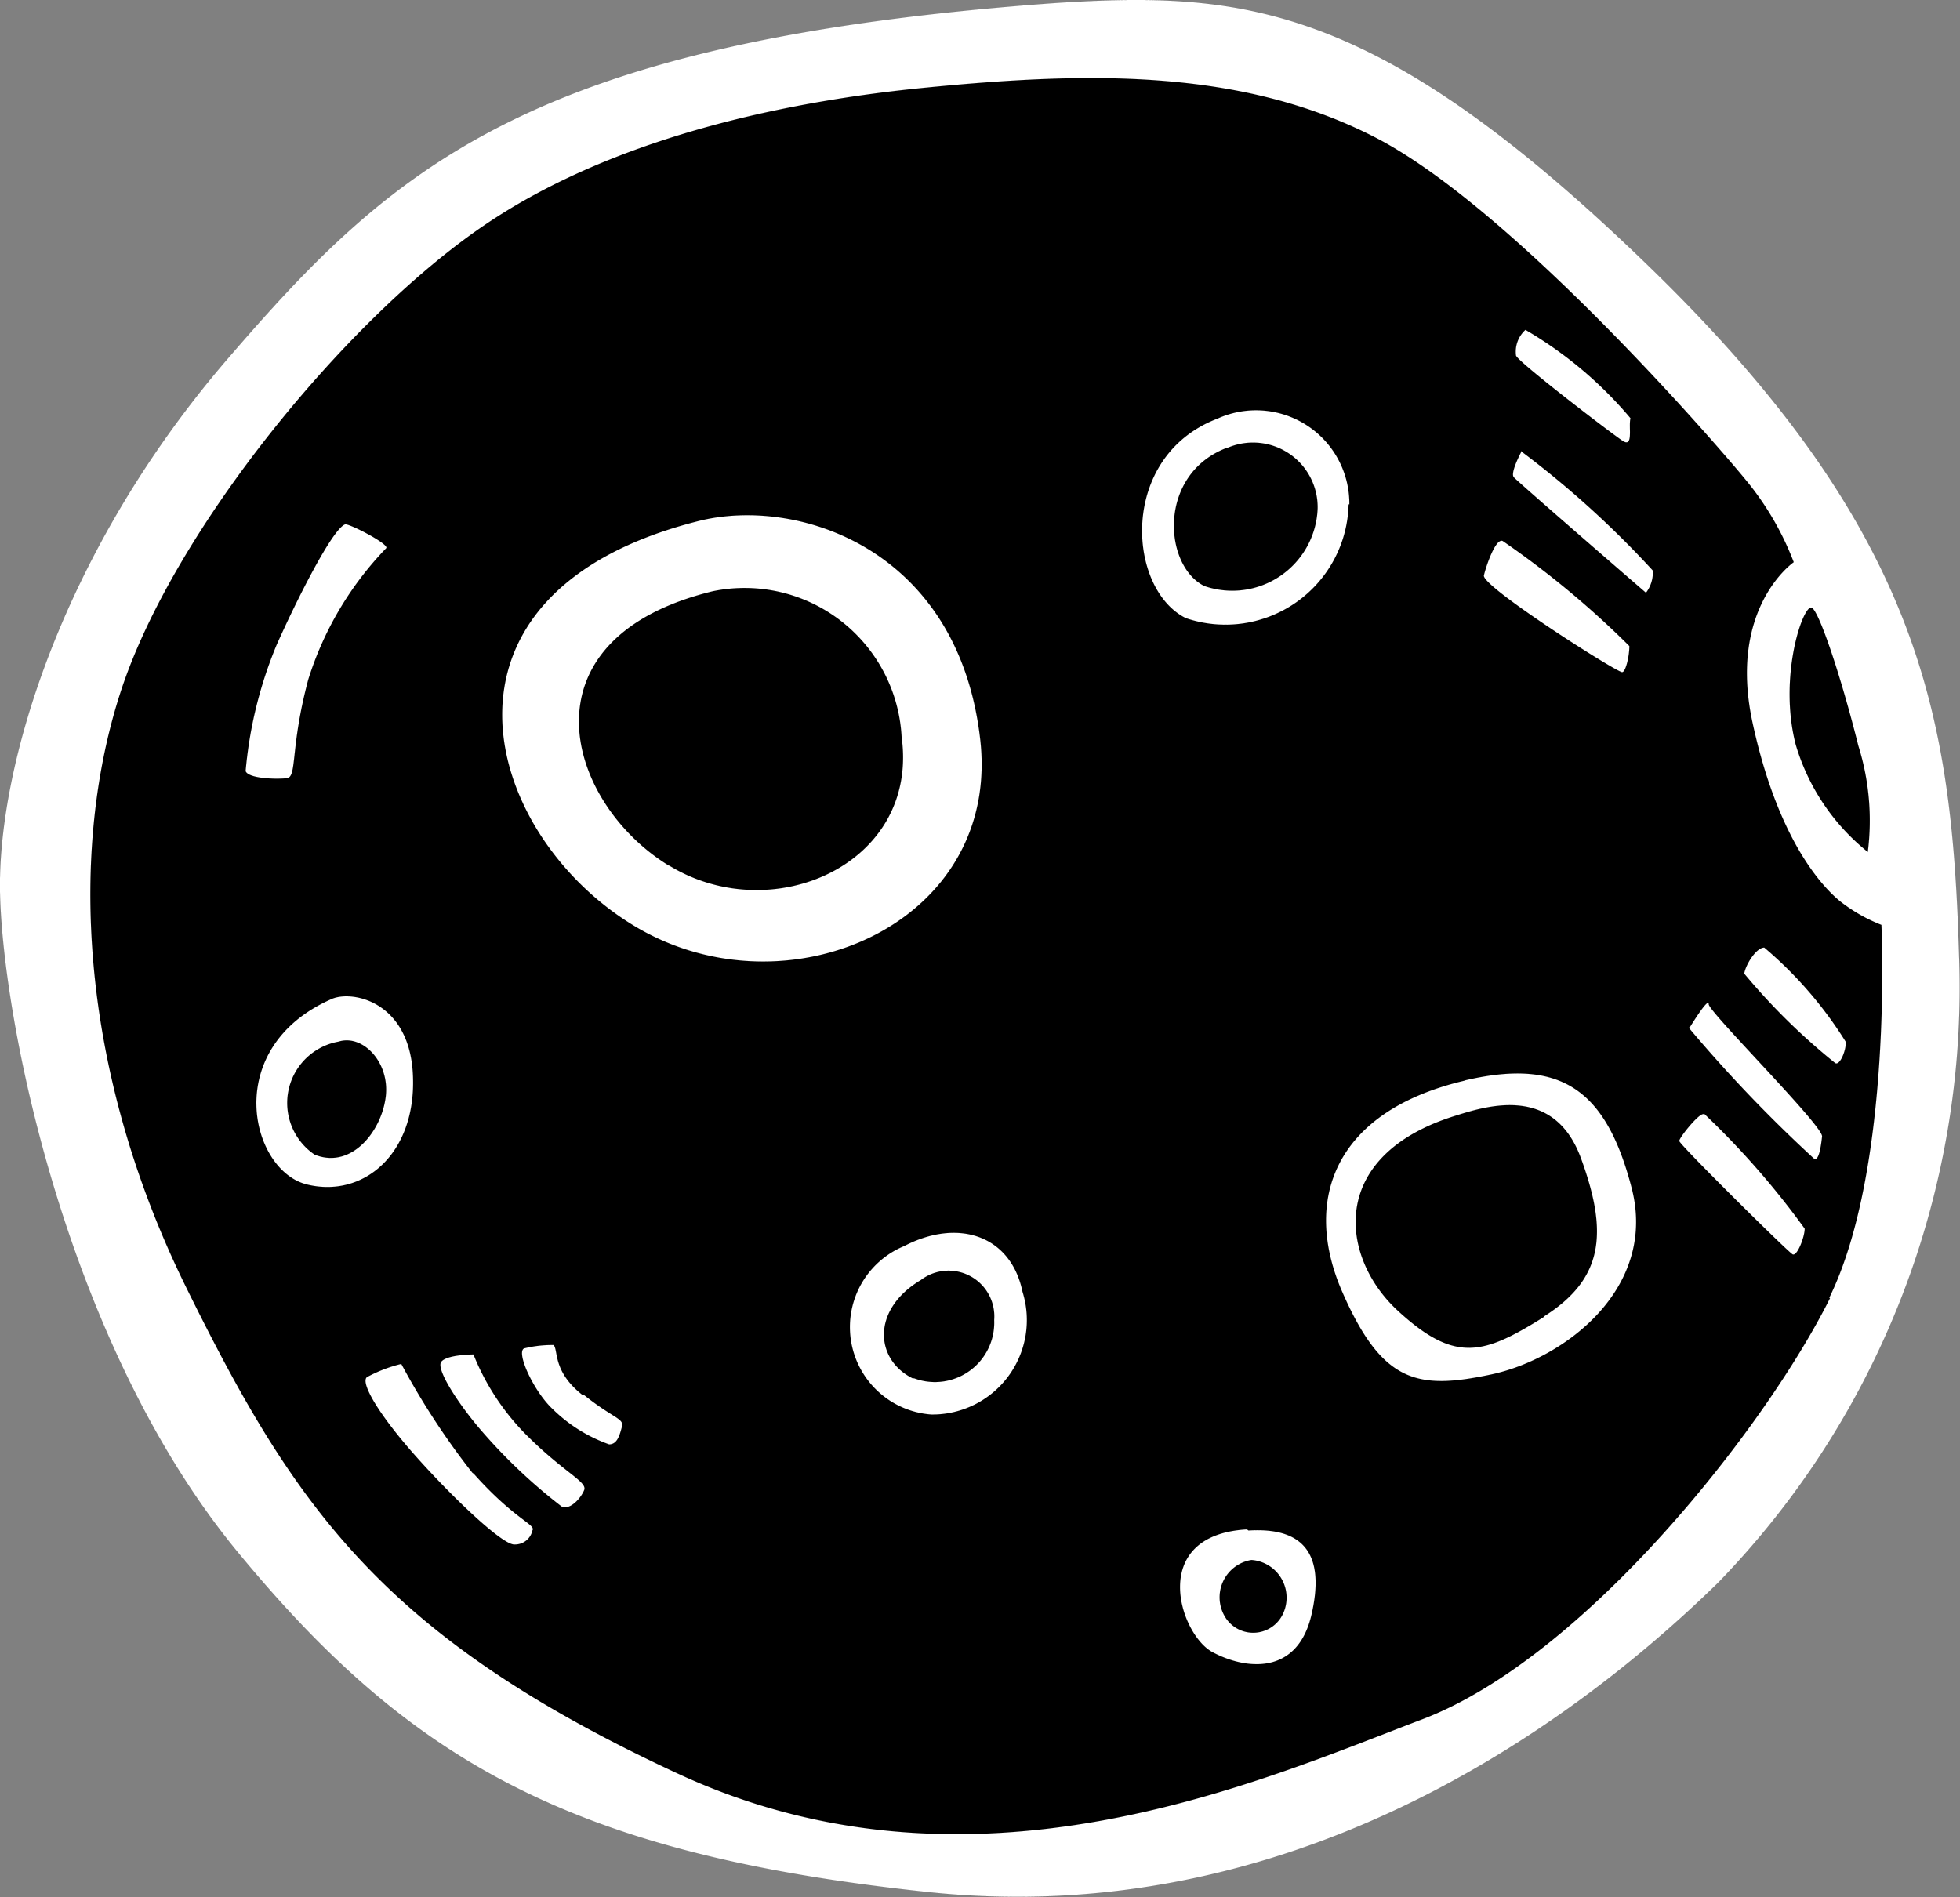 <svg xmlns="http://www.w3.org/2000/svg" fill="#000000" stroke="#000000" stroke-width="0.001" transform="matrix(1, 0, 0, 1, 0, 0)rotate(0)" viewBox="6.07 6.92 51.87 50.21">

<rect x="6.07" y="6.92" width="51.87" height="50.21" fill="#808080" stroke="none"/>

<g id="SVGRepo_bgCarrier" stroke-width="0" transform="translate(7.36,7.36), scale(0.77)">

<rect x="0" y="0" width="64.00" height="64.00" rx="32" fill="#000000" strokewidth="0"/>

</g>

<g id="SVGRepo_tracerCarrier" stroke-linecap="round" stroke-linejoin="round" stroke="#000000" stroke-width="0.128"/>

<g id="SVGRepo_iconCarrier">

<path d="m57.92 32.3c-.19-6.22-.88-11.19-8.13-18.25s-10.79-7.37-15.79-7.05c-13.9 1-17.53 4.34-21.9 9.41s-6.1 10.77-6.03 14.14 1.75 11.94 6.29 17.45 8.81 8 18.28 9 16.84-4.22 20.9-8.19a22.62 22.62 0 0 0 6.38-16.51zm-3.92-9.3c.18 0 .78 1.78 1.25 3.66a6.62 6.62 0 0 1 .25 2.81 5.71 5.71 0 0 1 -1.91-2.85c-.45-1.76.17-3.62.41-3.62zm.5 18.28c-1.71 3.43-6.5 9.52-10.8 11.15s-11.88 5.06-19.7 1.43-10.14-7.06-13-12.86-3.11-11.64-1.71-15.85 5.91-9.75 9.57-12.25 8.53-3.35 11.71-3.66c4.19-.41 8.29-.53 11.88 1.31s8.94 8 9.81 9.06a7.75 7.75 0 0 1 1.28 2.19s-1.75 1.2-1.09 4.25 1.81 4.31 2.31 4.72a4.31 4.31 0 0 0 1.1.63s.31 6.43-1.38 9.87zm-5.5-22.7c.31.22.16-.37.22-.59a10.62 10.62 0 0 0 -2.78-2.34.78.78 0 0 0 -.25.68c.04.16 2.48 2.03 2.81 2.25zm-2.66.28s-.31.57-.21.69 3.5 3.06 3.5 3.06a.88.88 0 0 0 .18-.59 25.44 25.44 0 0 0 -3.49-3.16zm2.66 5.85c.09 0 .19-.41.19-.69a24.12 24.12 0 0 0 -3.35-2.78c-.18-.09-.43.62-.5.91s3.55 2.59 3.66 2.56zm-7.22-4.44a2.47 2.47 0 0 0 -3.49-2.27c-2.62 1-2.4 4.5-.84 5.28a3.26 3.26 0 0 0 4.31-3.01zm-3.24-1.49a1.71 1.71 0 0 1 2.4 1.6 2.26 2.26 0 0 1 -3 2.05c-1.08-.54-1.24-2.94.58-3.65zm-24.9 8.74c.31 0 .09-.75.59-2.62a8.78 8.78 0 0 1 2.06-3.47c.1-.1-1-.67-1.09-.63-.34.13-1.28 2-1.81 3.19a11.23 11.23 0 0 0 -.82 3.34c.07.19.75.22 1.07.19zm18.36-1.12c-.62-5-4.86-6.34-7.44-5.69-7.56 1.9-5.74 8.29-1.7 10.72s9.78-.07 9.14-5.03zm-8.23 3.43c-2.73-1.67-4-6 1.16-7.26a4.16 4.16 0 0 1 5 3.85c.47 3.37-3.42 5.08-6.15 3.41zm-6.77 5.6c-.06-2-1.6-2.31-2.15-2.07-2.94 1.29-2.16 4.54-.66 4.91s2.88-.81 2.81-2.84zm-2.59 2.06a1.65 1.65 0 0 1 .62-3c.63-.2 1.35.53 1.25 1.44s-.89 1.93-1.86 1.56zm15.59 2.41a2.32 2.32 0 0 0 .72 4.46 2.5 2.5 0 0 0 2.41-3.25c-.31-1.5-1.71-1.95-3.13-1.21zm.22 3.5c-1-.5-1.09-1.82.22-2.6a1.21 1.21 0 0 1 1.94 1.06 1.57 1.57 0 0 1 -2.12 1.54zm-8.75.43c-.78-.62-.62-1.18-.75-1.31a3.06 3.06 0 0 0 -.78.09c-.22.1.25 1.13.75 1.6a4.06 4.06 0 0 0 1.5.94c.22 0 .28-.25.34-.47s-.24-.22-1.02-.85zm-1.47 1.07a6.38 6.38 0 0 1 -1.4-2.13s-.69 0-.85.19.47 1.15 1.07 1.84a14.45 14.45 0 0 0 2.12 2c.22.09.5-.22.59-.44s-.53-.46-1.53-1.46zm-1.43 1a19.8 19.8 0 0 1 -1.88-2.88 3.79 3.79 0 0 0 -.91.35c-.18.15.32 1 1.29 2.09s2.31 2.37 2.62 2.34a.47.47 0 0 0 .47-.37c.1-.16-.46-.28-1.55-1.5zm20.5 1.5c-2.63.15-1.79 2.78-.91 3.25s2.25.62 2.62-1-.23-2.31-1.67-2.22zm.93 2.28a.87.87 0 0 1 -1.53 0 1 1 0 0 1 .72-1.47 1 1 0 0 1 .81 1.47zm4.84-14.16c-3.46.81-4.31 3.16-3.25 5.59s2 2.6 3.94 2.19 4.41-2.28 3.72-4.94-1.92-3.43-4.43-2.84zm2.1 6.25c-1.6 1-2.35 1.25-3.88-.16s-1.87-4.09 1.5-5.15c.83-.26 2.63-.85 3.35 1.12s.6 3.19-.99 4.19zm5.82-9.77c-.22 0-.5.47-.53.69a16.87 16.87 0 0 0 2.41 2.37c.12.06.28-.31.28-.56a10.61 10.61 0 0 0 -2.16-2.5zm-2 2.12a37.28 37.28 0 0 0 3.32 3.47c.12.07.18-.31.21-.59s-3-3.3-3-3.5-.43.5-.5.61zm.38 2.29c-.13 0-.63.62-.63.71s2.88 2.94 3 3 .32-.46.32-.68a21.79 21.79 0 0 0 -2.66-3.04z" fill="#ffffff"/>

</g>

</svg>